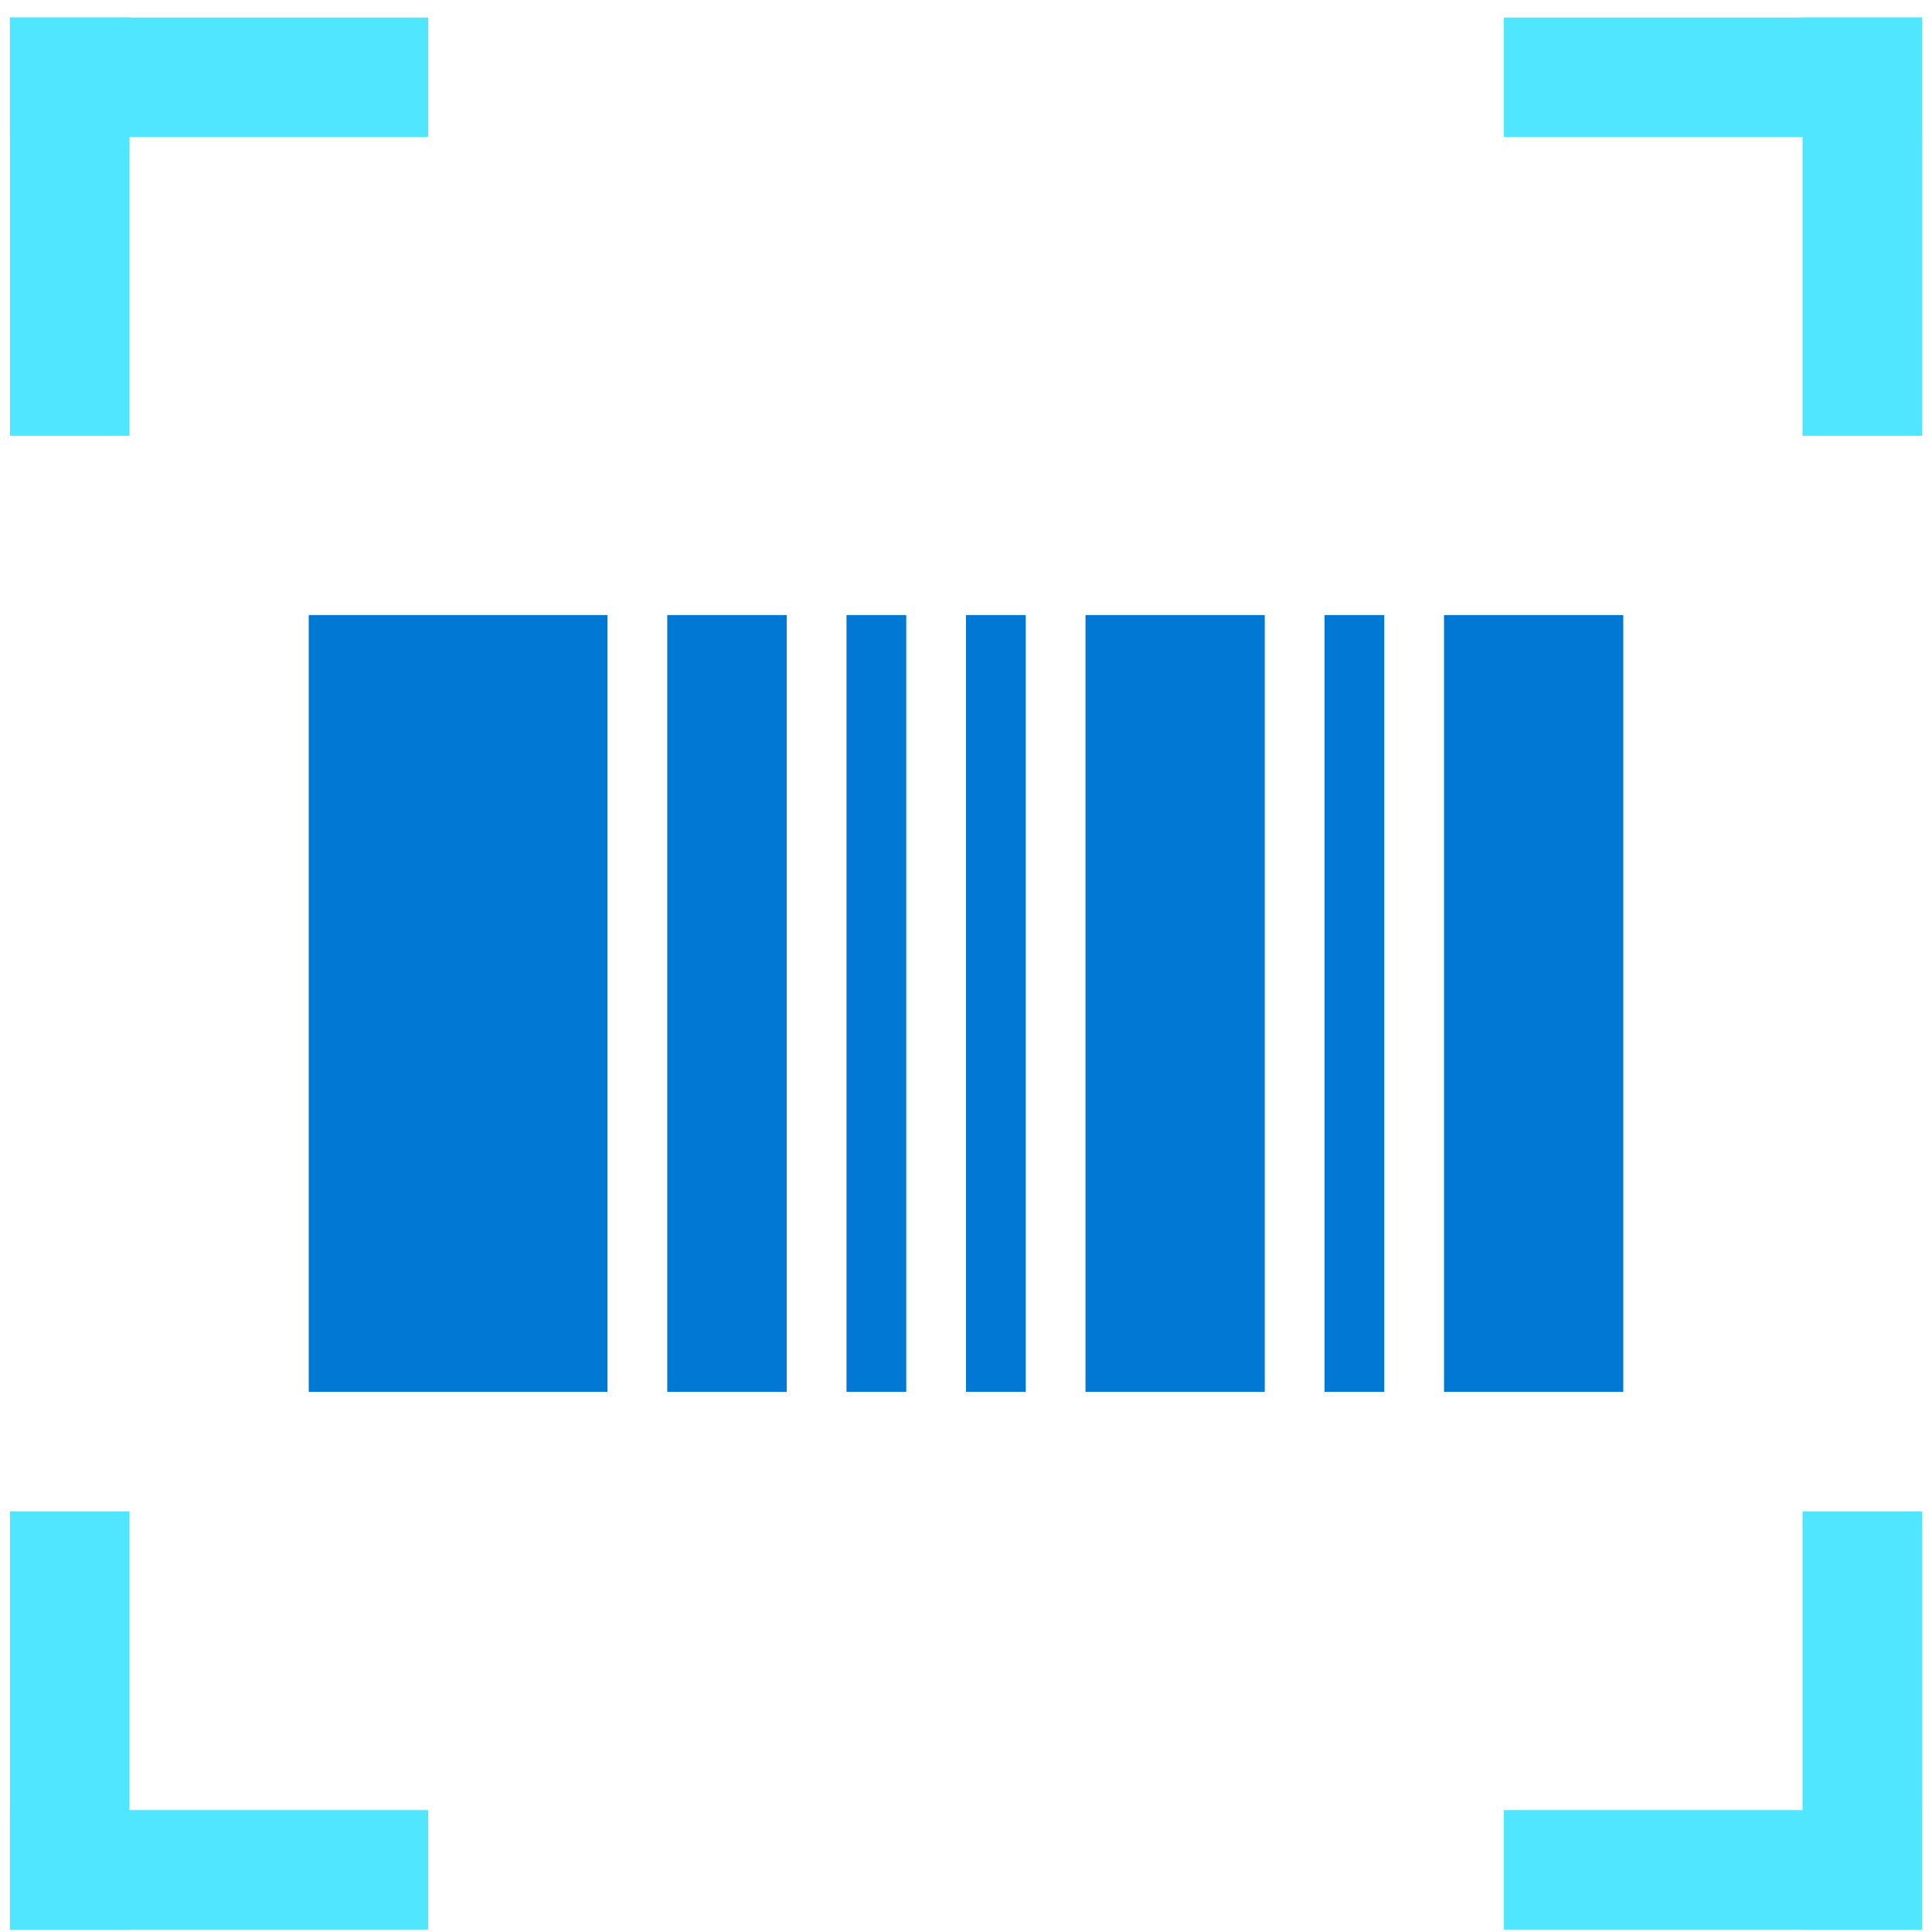 <svg xmlns="http://www.w3.org/2000/svg" viewBox="0 0 96 97" height="1em" width="1em">
  <path fill-rule="evenodd" clip-rule="evenodd" d="M0 21.879h6v-21H0v21z" fill="#50E6FF"/>
  <path fill-rule="evenodd" clip-rule="evenodd" d="M0 6.879h21v-6H0v6zm0 90h21v-6H0v6z" fill="#50E6FF"/>
  <path fill-rule="evenodd" clip-rule="evenodd" d="M0 96.879h6v-21H0v21zm90-75h6v-21h-6v21z" fill="#50E6FF"/>
  <path fill-rule="evenodd" clip-rule="evenodd" d="M75 6.879h21v-6H75v6zm0 90h21v-6H75v6z" fill="#50E6FF"/>
  <path fill-rule="evenodd" clip-rule="evenodd" d="M90 96.879h6v-21h-6v21z" fill="#50E6FF"/>
  <path fill-rule="evenodd" clip-rule="evenodd" d="M15 69.879h15v-39H15v39zm18 0h6v-39h-6v39zm9 0h3v-39h-3v39zm6 0h3v-39h-3v39zm6 0h9v-39h-9v39zm12 0h3v-39h-3v39zm6 0h9v-39h-9v39z" fill="#0078D4"/>
</svg>
